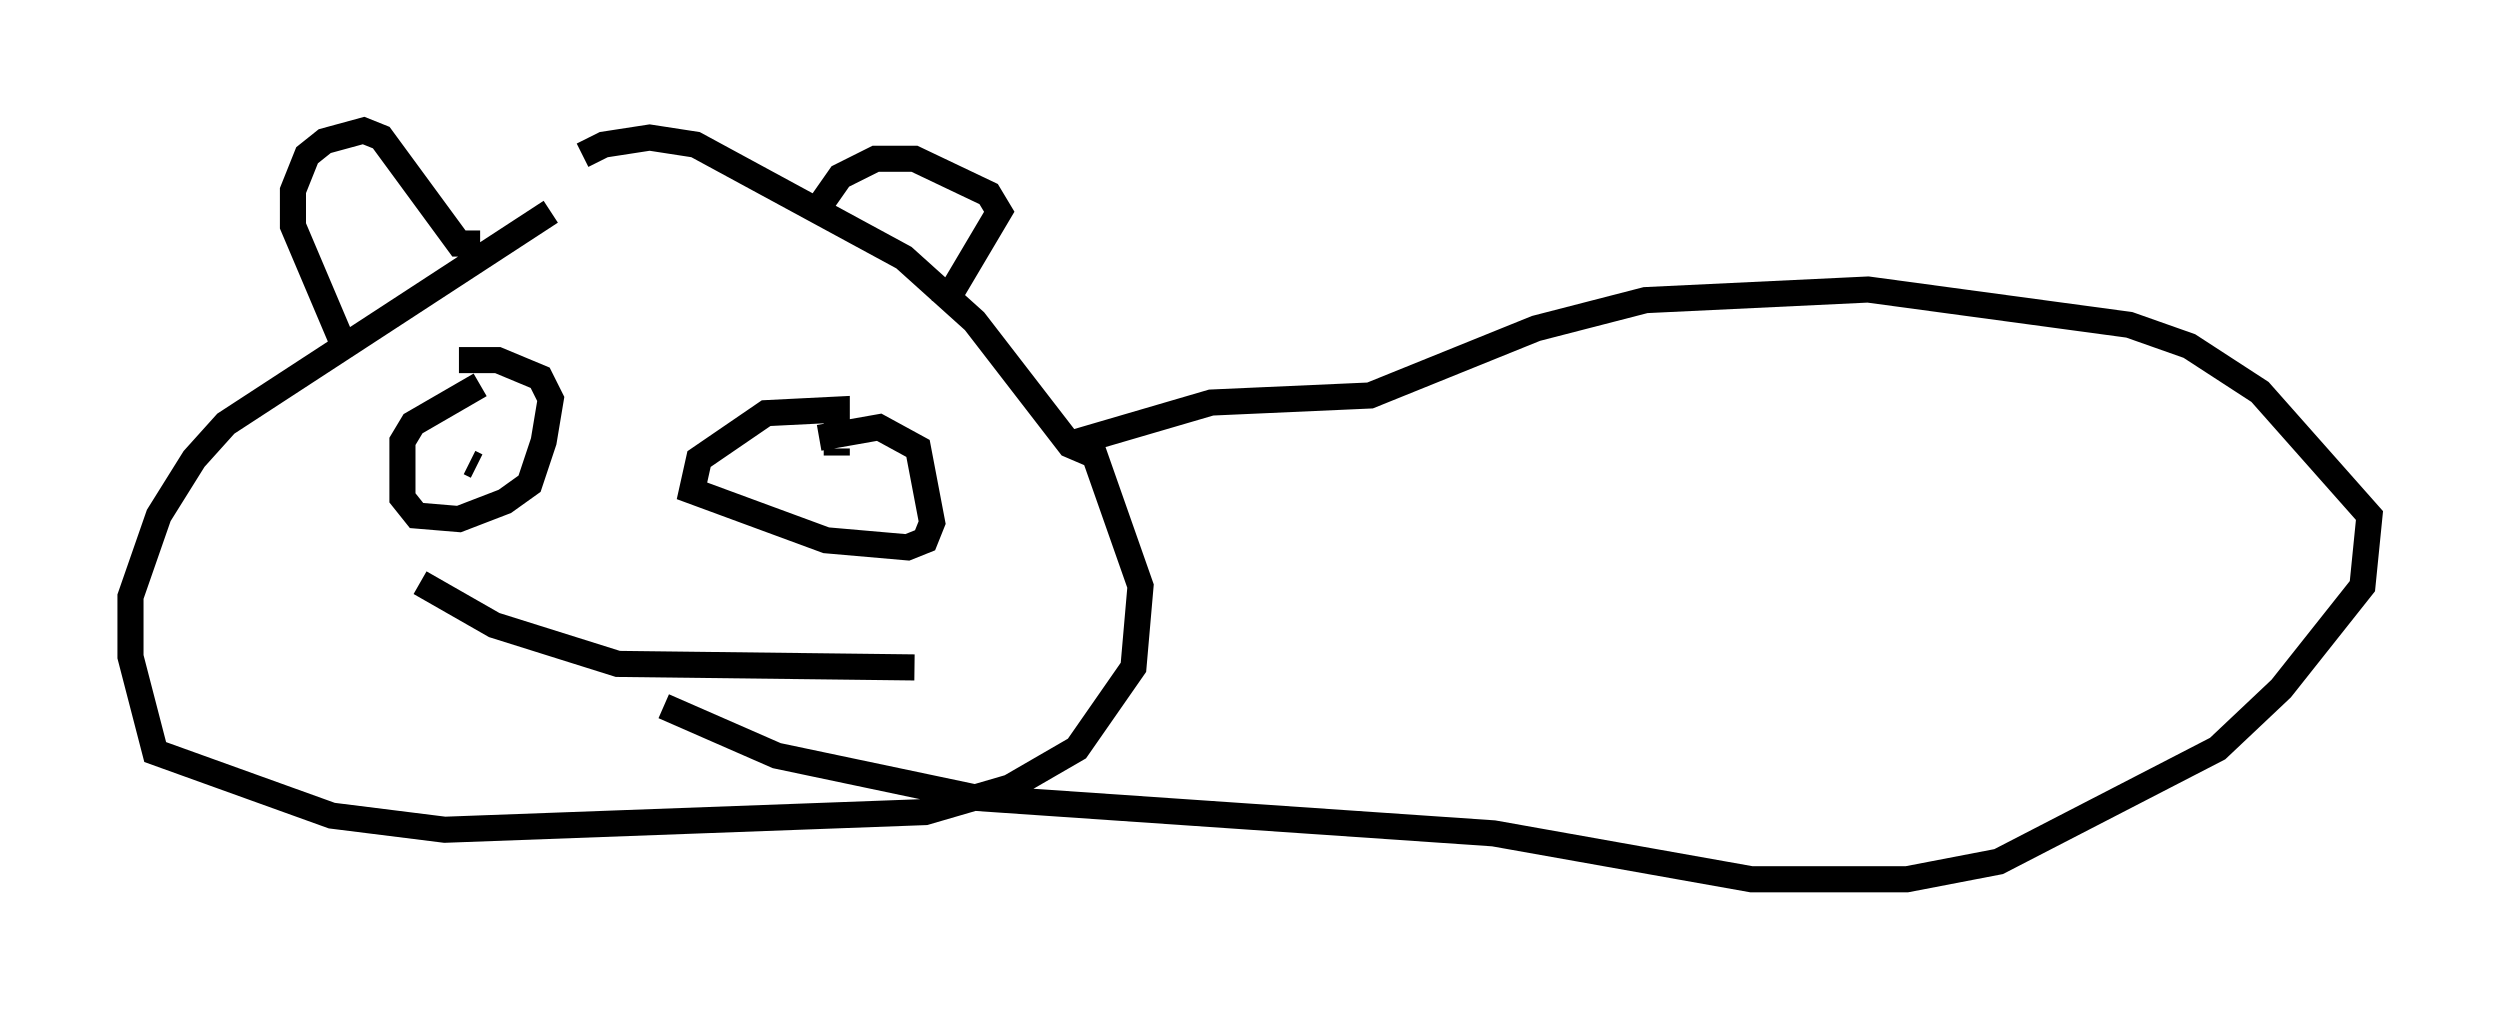 <?xml version="1.0" encoding="utf-8" ?>
<svg baseProfile="full" height="38.687" version="1.1" width="95.791" xmlns="http://www.w3.org/2000/svg" xmlns:ev="http://www.w3.org/2001/xml-events" xmlns:xlink="http://www.w3.org/1999/xlink"><defs /><rect fill="white" height="38.687" width="95.791" x="0" y="0" /><path d="M20.697, 8.248 m1.624, -2.3 l0.812, -0.406 1.759, -0.271 l1.759, 0.271 7.984, 4.33 l2.706, 2.436 3.654, 4.736 l0.947, 0.406 1.759, 5.007 l-0.271, 3.112 -2.165, 3.112 l-2.571, 1.488 -3.248, 0.947 l-18.403, 0.677 -4.33, -0.541 l-6.766, -2.436 -0.947, -3.654 l0.0, -2.3 1.083, -3.112 l1.353, -2.165 1.218, -1.353 l12.449, -8.119 m-7.984, 5.007 l-1.894, -4.465 0.0, -1.353 l0.541, -1.353 0.677, -0.541 l1.488, -0.406 0.677, 0.271 l2.977, 4.059 0.812, 0.0 m12.855, -1.218 l0.947, -1.353 1.353, -0.677 l1.488, 0.0 2.842, 1.353 l0.406, 0.677 -2.165, 3.654 m-18.538, 2.03 l1.488, 0.0 1.624, 0.677 l0.406, 0.812 -0.271, 1.624 l-0.541, 1.624 -0.947, 0.677 l-1.759, 0.677 -1.624, -0.135 l-0.541, -0.677 0.0, -2.165 l0.406, -0.677 2.571, -1.488 m-0.135, 3.112 l-0.271, -0.135 m13.396, -0.947 l2.3, -0.406 1.488, 0.812 l0.541, 2.842 -0.271, 0.677 l-0.677, 0.271 -3.112, -0.271 l-5.142, -1.894 0.271, -1.218 l2.571, -1.759 2.706, -0.135 l0.0, 1.083 m0.0, 0.406 l0.0, 0.271 m-15.967, 4.871 l2.842, 1.624 4.736, 1.488 l11.367, 0.135 m5.819, -8.525 l5.548, -1.624 6.089, -0.271 l6.36, -2.571 4.195, -1.083 l8.525, -0.406 10.013, 1.353 l2.3, 0.812 2.706, 1.759 l4.195, 4.736 -0.271, 2.706 l-3.112, 3.924 -2.436, 2.3 l-8.39, 4.33 -3.518, 0.677 l-5.954, 0.0 -9.878, -1.759 l-19.756, -1.353 -7.713, -1.624 l-4.33, -1.894 " fill="none" stroke="black" stroke-width="1" /></svg>